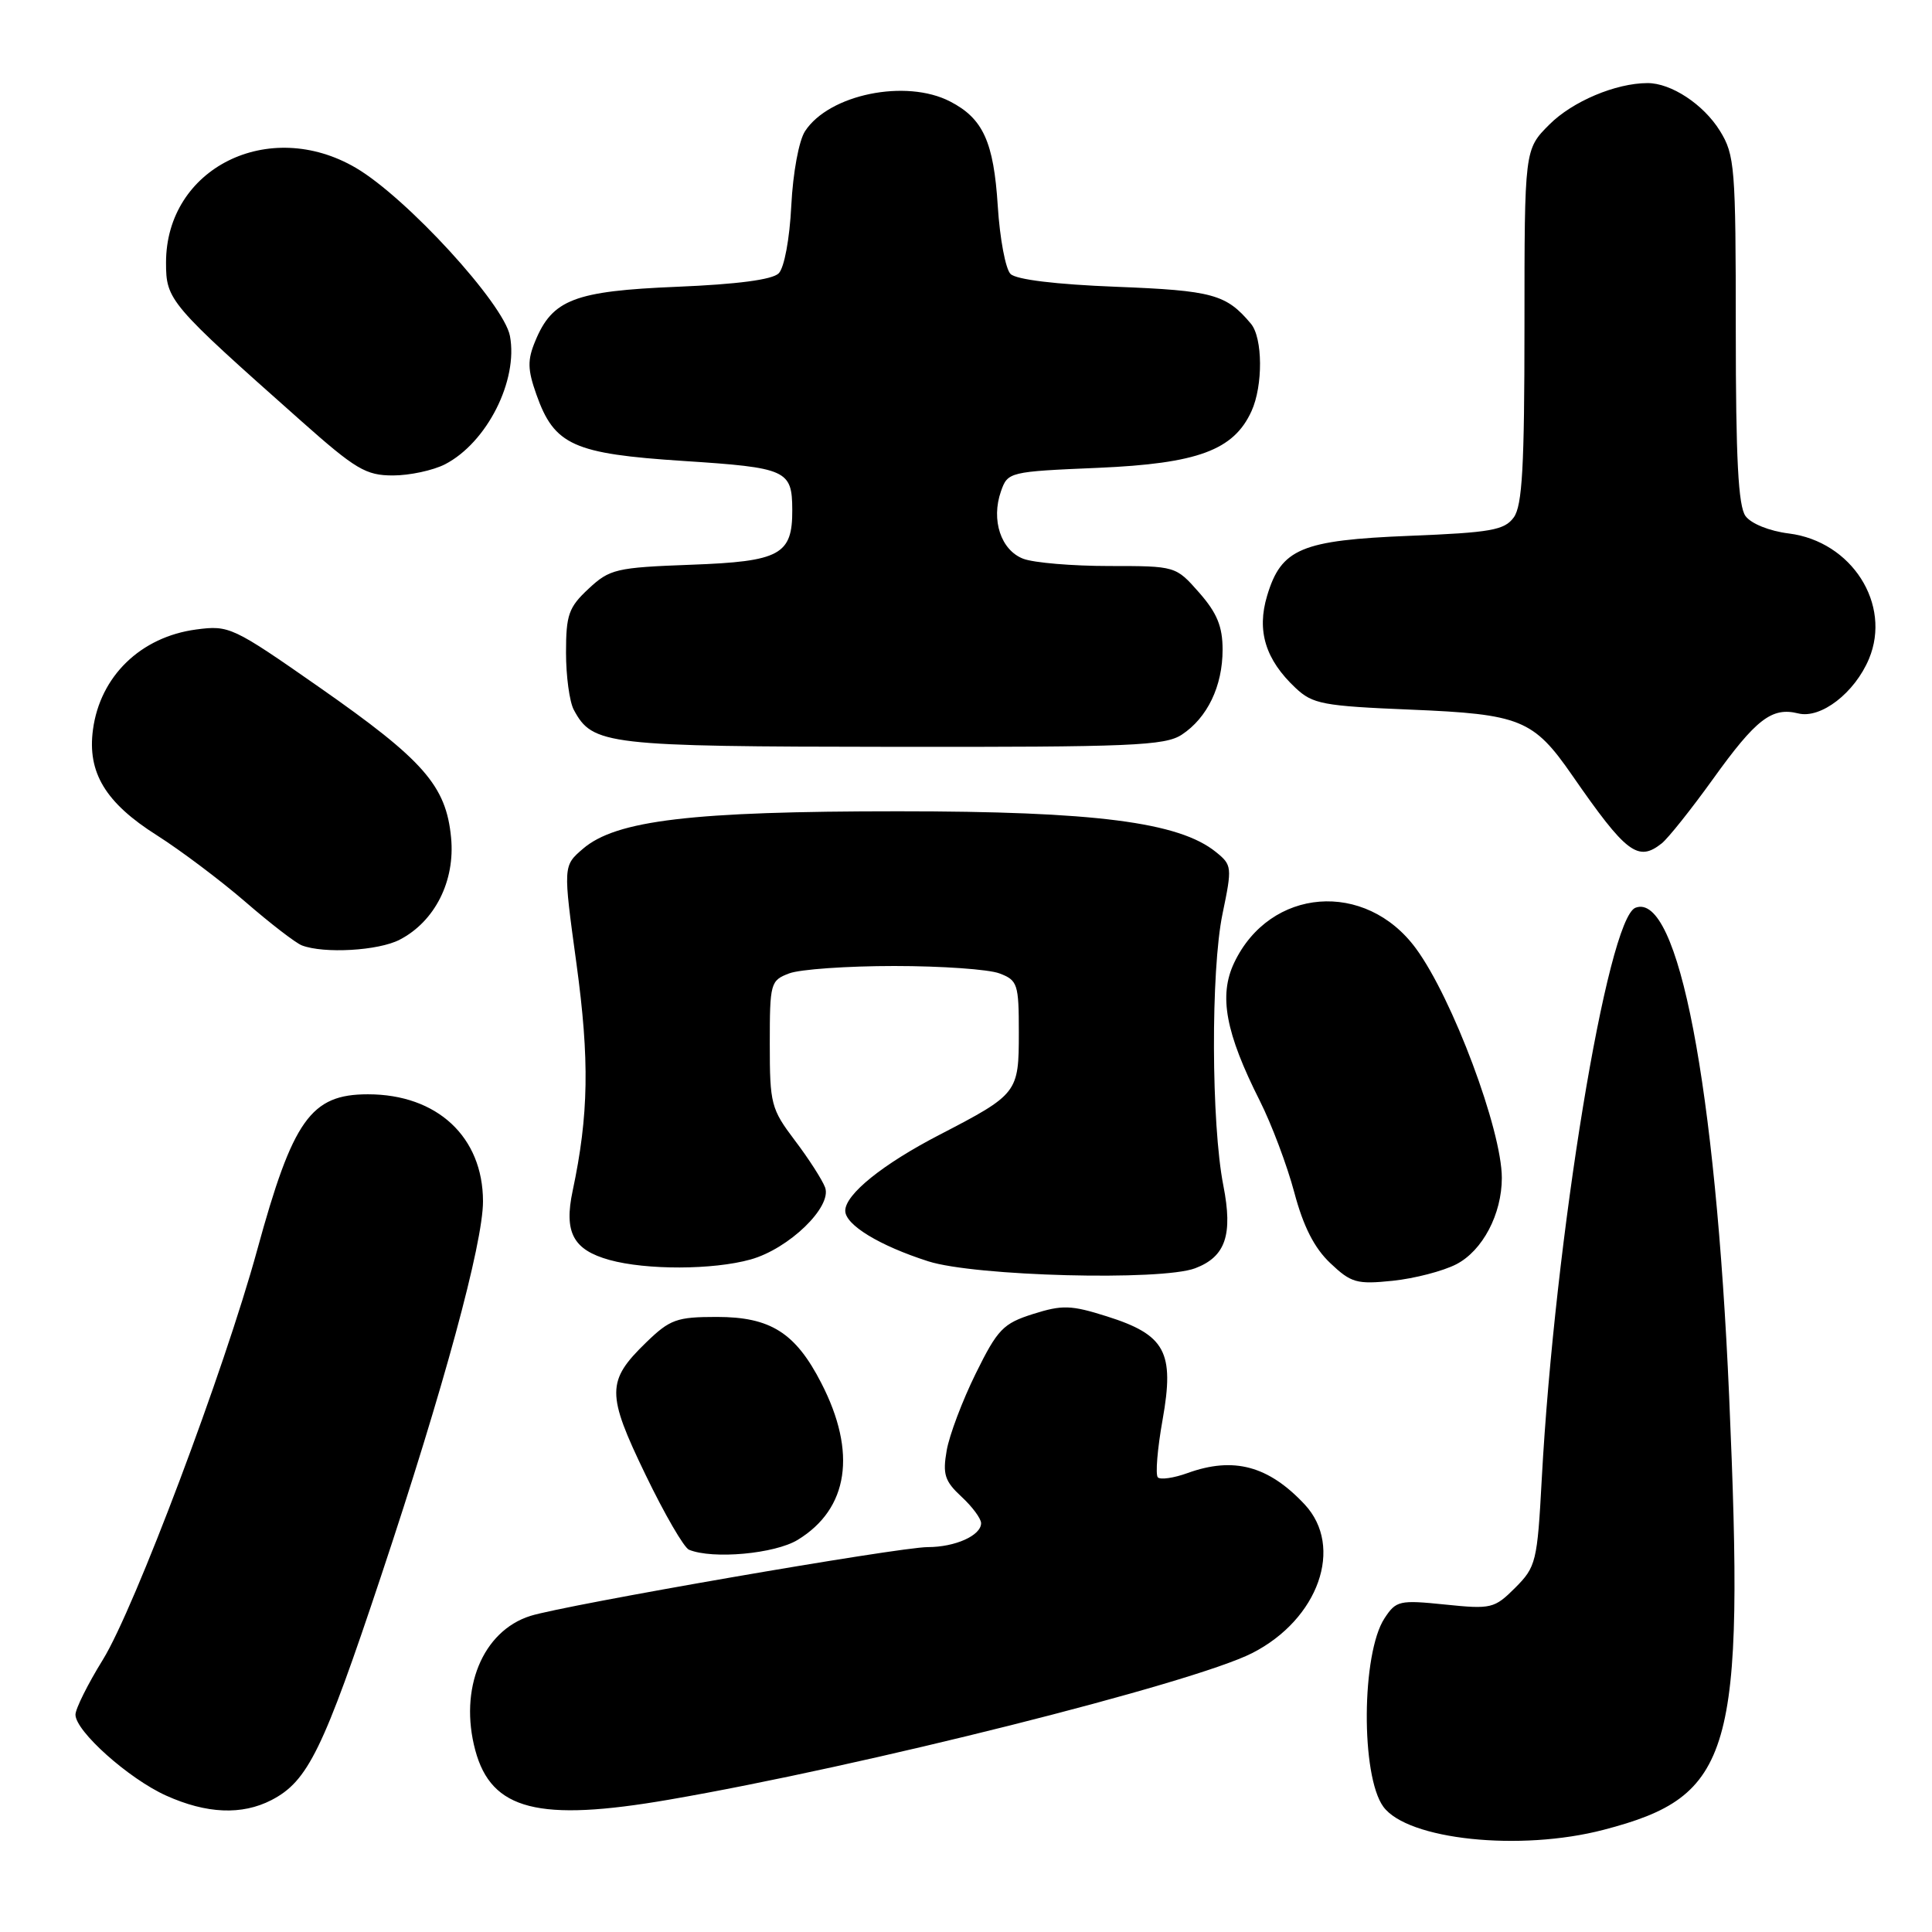 <?xml version="1.0" encoding="UTF-8" standalone="no"?>
<!DOCTYPE svg PUBLIC "-//W3C//DTD SVG 1.1//EN" "http://www.w3.org/Graphics/SVG/1.1/DTD/svg11.dtd" >
<svg xmlns="http://www.w3.org/2000/svg" xmlns:xlink="http://www.w3.org/1999/xlink" version="1.1" viewBox="0 0 256 256">
 <g >
 <path fill="currentColor"
d=" M 212.48 242.46 C 229.60 238.00 231.19 232.53 229.12 185.00 C 227.33 143.93 222.38 118.11 216.71 120.28 C 212.97 121.72 206.02 164.09 204.29 195.99 C 203.70 206.95 203.53 207.62 200.78 210.38 C 198.01 213.14 197.61 213.24 191.48 212.61 C 185.42 211.99 184.99 212.09 183.45 214.44 C 180.40 219.10 180.30 235.30 183.30 239.40 C 186.51 243.78 201.41 245.35 212.48 242.46 Z  M 35.97 238.52 C 40.80 236.02 42.81 231.91 50.51 208.78 C 58.78 183.97 64.00 164.75 64.00 159.18 C 63.99 150.65 57.93 145.00 48.75 145.00 C 41.19 145.00 38.81 148.34 34.07 165.66 C 29.73 181.52 17.83 213.12 13.63 219.92 C 11.63 223.15 10.00 226.43 10.00 227.20 C 10.00 229.39 17.04 235.68 22.00 237.92 C 27.36 240.34 32.05 240.54 35.97 238.52 Z  M 88.62 238.47 C 114.33 234.04 158.08 223.04 165.93 219.04 C 174.72 214.55 178.11 204.96 172.88 199.35 C 168.08 194.22 163.46 192.98 157.35 195.19 C 155.53 195.85 153.77 196.10 153.42 195.76 C 153.08 195.41 153.36 191.97 154.05 188.12 C 155.65 179.14 154.42 176.87 146.65 174.42 C 141.91 172.92 140.76 172.89 136.89 174.11 C 132.92 175.37 132.19 176.12 129.29 182.00 C 127.53 185.57 125.79 190.17 125.44 192.20 C 124.89 195.36 125.18 196.26 127.40 198.32 C 128.83 199.64 130.00 201.22 130.00 201.83 C 130.00 203.46 126.57 205.00 122.93 205.00 C 119.10 205.00 74.89 212.66 70.27 214.12 C 63.93 216.13 60.79 223.80 62.98 231.93 C 65.12 239.86 71.35 241.45 88.62 238.47 Z  M 105.70 204.04 C 112.44 199.93 113.57 192.46 108.82 183.25 C 105.40 176.59 102.09 174.50 94.98 174.50 C 89.67 174.50 88.78 174.82 85.63 177.87 C 80.35 182.99 80.34 184.66 85.54 195.42 C 88.05 200.62 90.64 205.09 91.30 205.35 C 94.45 206.64 102.67 205.89 105.70 204.04 Z  M 192.97 167.52 C 196.45 165.72 199.00 160.88 199.00 156.08 C 199.00 149.74 192.46 132.26 187.62 125.68 C 180.94 116.59 168.27 117.59 163.53 127.58 C 161.47 131.92 162.39 136.86 166.93 145.86 C 168.49 148.96 170.55 154.43 171.50 158.00 C 172.70 162.52 174.16 165.38 176.27 167.37 C 179.03 169.99 179.78 170.20 184.54 169.71 C 187.42 169.41 191.21 168.43 192.97 167.52 Z  M 158.37 168.05 C 162.40 166.52 163.38 163.62 162.10 157.09 C 160.49 148.92 160.43 128.61 161.99 121.09 C 163.28 114.89 163.25 114.62 161.12 112.90 C 156.22 108.93 145.10 107.50 119.00 107.50 C 91.66 107.50 81.63 108.69 77.24 112.47 C 74.61 114.73 74.61 114.73 76.38 127.66 C 78.13 140.45 78.01 147.75 75.88 157.79 C 74.71 163.30 75.94 165.61 80.76 166.95 C 85.63 168.30 94.47 168.28 99.45 166.89 C 104.52 165.48 110.28 159.92 109.33 157.34 C 108.95 156.33 107.15 153.52 105.32 151.11 C 102.17 146.94 102.00 146.28 102.00 138.33 C 102.00 130.26 102.09 129.92 104.57 128.98 C 105.98 128.44 112.25 128.00 118.50 128.00 C 124.75 128.00 131.02 128.44 132.43 128.98 C 134.84 129.89 135.00 130.37 135.00 136.82 C 135.00 144.81 134.87 144.98 124.50 150.36 C 116.96 154.26 112.00 158.26 112.00 160.43 C 112.00 162.30 116.51 165.05 123.00 167.13 C 129.18 169.11 153.89 169.75 158.37 168.05 Z  M 52.95 124.52 C 57.62 122.11 60.33 116.74 59.77 110.98 C 59.11 104.11 56.16 100.74 42.33 91.08 C 30.83 83.05 30.37 82.83 26.00 83.41 C 18.64 84.39 13.27 89.60 12.32 96.67 C 11.55 102.37 13.98 106.38 20.80 110.69 C 23.93 112.68 29.20 116.64 32.50 119.49 C 35.80 122.35 39.17 124.95 40.00 125.27 C 42.93 126.39 50.14 125.98 52.95 124.52 Z  M 220.19 111.75 C 221.05 111.06 224.10 107.23 226.97 103.24 C 232.68 95.28 234.78 93.66 238.27 94.53 C 241.27 95.28 245.76 91.81 247.65 87.30 C 250.67 80.06 245.36 71.74 237.04 70.69 C 234.45 70.37 232.03 69.39 231.29 68.38 C 230.33 67.06 230.00 60.79 230.00 43.68 C 230.00 22.13 229.87 20.53 227.90 17.34 C 225.73 13.83 221.43 11.00 218.30 11.01 C 214.08 11.02 208.36 13.44 205.30 16.50 C 202.00 19.80 202.00 19.80 202.00 43.21 C 202.00 61.84 201.71 67.01 200.58 68.56 C 199.35 70.25 197.54 70.57 186.78 71.00 C 172.42 71.58 169.77 72.69 167.90 78.94 C 166.50 83.60 167.68 87.41 171.66 91.15 C 173.93 93.29 175.28 93.55 186.91 94.03 C 201.47 94.63 203.19 95.32 208.32 102.73 C 215.49 113.08 217.04 114.25 220.19 111.75 Z  M 156.59 97.35 C 159.98 95.12 162.00 90.93 162.00 86.08 C 162.00 83.02 161.27 81.23 158.90 78.53 C 155.79 75.00 155.79 75.00 146.96 75.00 C 142.10 75.00 136.99 74.57 135.59 74.04 C 132.63 72.91 131.30 68.91 132.63 65.11 C 133.53 62.54 133.70 62.49 145.52 61.99 C 158.69 61.42 163.47 59.66 165.83 54.48 C 167.37 51.10 167.33 44.77 165.75 42.89 C 162.48 38.99 160.69 38.50 147.90 38.00 C 139.93 37.69 134.65 37.05 133.90 36.30 C 133.24 35.65 132.48 31.60 132.21 27.30 C 131.67 18.79 130.26 15.70 125.90 13.45 C 120.05 10.42 109.87 12.50 106.68 17.37 C 105.86 18.61 105.07 22.88 104.85 27.25 C 104.63 31.67 103.92 35.48 103.18 36.22 C 102.34 37.06 97.69 37.67 89.70 38.00 C 76.14 38.56 73.20 39.68 70.93 45.18 C 69.87 47.72 69.90 48.96 71.08 52.29 C 73.45 58.99 75.97 60.13 90.57 61.08 C 104.26 61.97 104.96 62.28 104.98 67.56 C 105.01 73.51 103.37 74.40 91.59 74.83 C 81.61 75.20 80.79 75.40 77.98 78.02 C 75.35 80.47 75.00 81.47 75.00 86.47 C 75.00 89.58 75.46 92.99 76.03 94.05 C 78.52 98.71 80.28 98.92 118.29 98.96 C 149.89 99.00 154.36 98.81 156.59 97.35 Z  M 58.97 61.52 C 64.52 58.65 68.68 50.42 67.57 44.52 C 66.77 40.26 53.86 26.17 47.15 22.24 C 35.62 15.49 22.00 22.28 22.00 34.79 C 22.00 39.77 22.40 40.25 39.87 55.75 C 47.13 62.20 48.48 63.00 52.07 63.00 C 54.28 63.00 57.39 62.33 58.97 61.52 Z "/>
</g>
</svg>